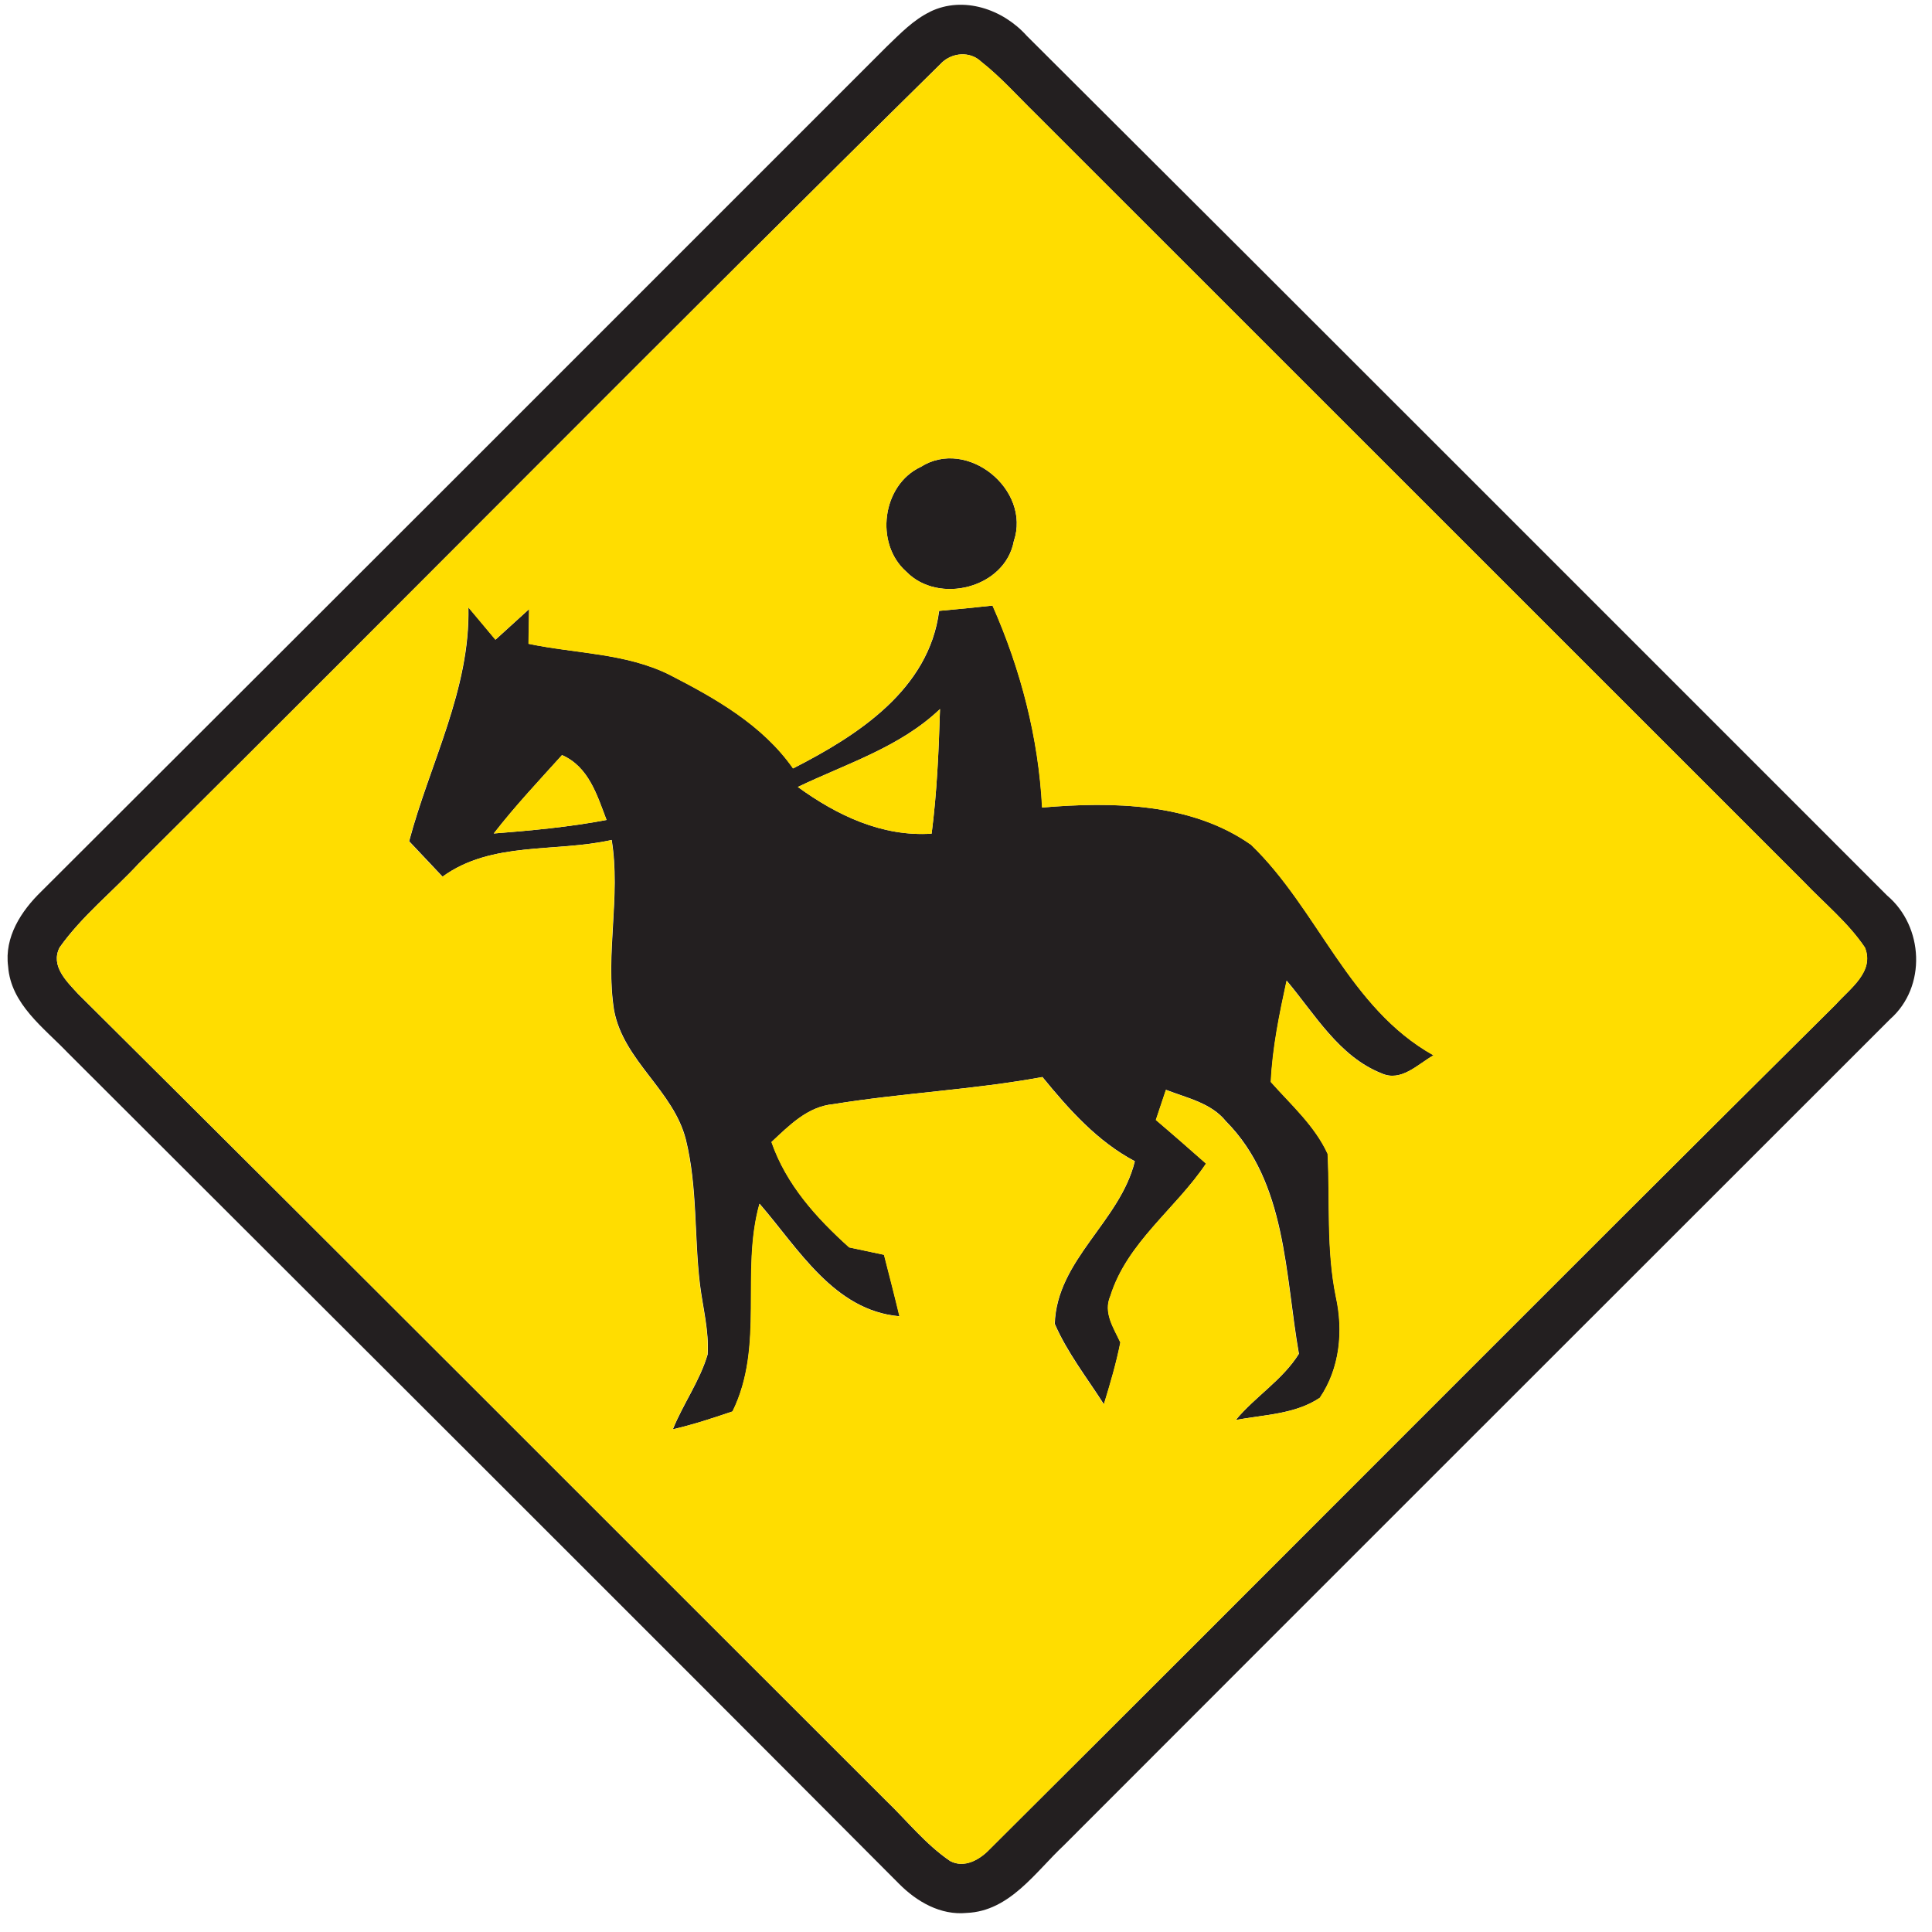 <?xml version="1.0" encoding="utf-8"?>
<!-- Generated by IcoMoon.io -->
<!DOCTYPE svg PUBLIC "-//W3C//DTD SVG 1.1//EN" "http://www.w3.org/Graphics/SVG/1.1/DTD/svg11.dtd">
<svg version="1.1" xmlns="http://www.w3.org/2000/svg" xmlns:xlink="http://www.w3.org/1999/xlink" width="24" height="24" viewBox="0 0 24 24">
<path fill="#231f20" d="M11.555 0.145c0.413-0.2 0.904-0.030 1.198 0.298 3.568 3.554 7.127 7.121 10.69 10.682 0.455 0.384 0.491 1.134 0.038 1.534-3.422 3.421-6.846 6.841-10.266 10.265-0.354 0.332-0.672 0.817-1.206 0.839-0.324 0.032-0.62-0.139-0.841-0.362-3.434-3.448-6.881-6.883-10.324-10.321-0.299-0.313-0.709-0.605-0.743-1.074-0.049-0.366 0.163-0.691 0.414-0.934 3.502-3.494 7.001-6.992 10.499-10.492 0.167-0.16 0.33-0.332 0.541-0.434M11.696 0.782c-3.343 3.293-6.642 6.636-9.972 9.944-0.325 0.35-0.707 0.653-0.984 1.044-0.116 0.23 0.089 0.422 0.23 0.577 3.352 3.33 6.688 6.677 10.031 10.015 0.265 0.254 0.497 0.55 0.803 0.757 0.176 0.092 0.366-0.017 0.488-0.145 3.51-3.494 6.998-7.009 10.514-10.498 0.173-0.194 0.484-0.406 0.36-0.706-0.209-0.311-0.503-0.548-0.76-0.818-3.181-3.181-6.362-6.361-9.544-9.542-0.222-0.217-0.43-0.452-0.674-0.644-0.139-0.133-0.359-0.114-0.493 0.016z"></path>
<path fill="#231f20" d="M11.438 5.8c0.576-0.366 1.374 0.281 1.156 0.923-0.109 0.583-0.935 0.791-1.336 0.378-0.395-0.348-0.302-1.076 0.18-1.301z"></path>
<path fill="#231f20" d="M5.816 7.54c0.114 0.134 0.227 0.27 0.34 0.406 0.139-0.127 0.278-0.253 0.418-0.38-0.001 0.108-0.006 0.323-0.007 0.431 0.582 0.122 1.205 0.114 1.748 0.383 0.574 0.294 1.16 0.625 1.538 1.165 0.804-0.41 1.688-0.979 1.814-1.957 0.221-0.019 0.442-0.042 0.664-0.066 0.35 0.792 0.571 1.643 0.616 2.509 0.872-0.074 1.854-0.060 2.596 0.463 0.834 0.803 1.213 2.028 2.266 2.615-0.198 0.112-0.402 0.336-0.649 0.223-0.527-0.21-0.826-0.734-1.176-1.15-0.090 0.415-0.176 0.832-0.196 1.258 0.251 0.283 0.546 0.544 0.706 0.893 0.030 0.592-0.018 1.189 0.102 1.775 0.094 0.425 0.050 0.888-0.199 1.255-0.304 0.205-0.695 0.211-1.045 0.276 0.242-0.292 0.583-0.498 0.784-0.822-0.174-0.986-0.152-2.128-0.906-2.888-0.185-0.23-0.485-0.289-0.745-0.391-0.042 0.125-0.083 0.25-0.125 0.374 0.21 0.179 0.416 0.36 0.623 0.542-0.377 0.562-0.98 0.979-1.188 1.644-0.091 0.208 0.040 0.396 0.124 0.578-0.052 0.26-0.127 0.515-0.205 0.769-0.21-0.329-0.455-0.641-0.611-1 0.026-0.798 0.812-1.271 0.995-2.020-0.467-0.247-0.818-0.643-1.148-1.046-0.859 0.158-1.736 0.197-2.598 0.337-0.319 0.030-0.546 0.264-0.767 0.47 0.182 0.528 0.557 0.942 0.965 1.309 0.144 0.030 0.289 0.061 0.433 0.092 0.065 0.254 0.131 0.509 0.192 0.764-0.814-0.070-1.256-0.841-1.739-1.398-0.238 0.848 0.067 1.764-0.335 2.58-0.245 0.083-0.49 0.164-0.742 0.222 0.128-0.317 0.335-0.6 0.432-0.93 0.018-0.293-0.059-0.577-0.095-0.865-0.073-0.599-0.030-1.213-0.175-1.802-0.154-0.613-0.773-0.977-0.892-1.606-0.112-0.703 0.085-1.414-0.030-2.118-0.701 0.158-1.488 0.012-2.101 0.456-0.139-0.146-0.277-0.293-0.415-0.44 0.257-0.967 0.761-1.888 0.736-2.911M9.911 9.776c0.485 0.352 1.045 0.62 1.662 0.58 0.066-0.514 0.089-1.031 0.104-1.548-0.497 0.474-1.162 0.678-1.766 0.968M6.133 10.354c0.469-0.037 0.938-0.080 1.402-0.168-0.118-0.31-0.222-0.661-0.553-0.806-0.288 0.319-0.584 0.634-0.848 0.974z"></path>
<path fill="#fd0" d="M11.696 0.782c0.134-0.13 0.354-0.149 0.493-0.016 0.245 0.192 0.452 0.427 0.674 0.644 3.181 3.181 6.362 6.361 9.544 9.542 0.257 0.27 0.551 0.508 0.76 0.818 0.124 0.3-0.187 0.511-0.36 0.706-3.516 3.488-7.004 7.003-10.514 10.498-0.122 0.128-0.312 0.238-0.488 0.145-0.306-0.208-0.538-0.503-0.803-0.757-3.343-3.338-6.679-6.685-10.031-10.015-0.142-0.155-0.347-0.347-0.23-0.577 0.277-0.391 0.659-0.694 0.984-1.044 3.33-3.308 6.629-6.652 9.972-9.944M11.438 5.8c-0.482 0.224-0.575 0.953-0.18 1.301 0.401 0.413 1.226 0.205 1.336-0.378 0.218-0.642-0.58-1.289-1.156-0.923M5.816 7.54c0.025 1.024-0.479 1.944-0.736 2.911 0.138 0.148 0.276 0.294 0.415 0.44 0.613-0.444 1.4-0.298 2.101-0.456 0.115 0.704-0.082 1.415 0.030 2.118 0.119 0.629 0.738 0.992 0.892 1.606 0.145 0.589 0.102 1.204 0.175 1.802 0.036 0.288 0.113 0.572 0.095 0.865-0.097 0.33-0.304 0.613-0.432 0.93 0.252-0.058 0.497-0.139 0.742-0.222 0.402-0.816 0.097-1.732 0.335-2.58 0.482 0.557 0.925 1.328 1.739 1.398-0.061-0.256-0.127-0.51-0.192-0.764-0.144-0.031-0.289-0.062-0.433-0.092-0.408-0.367-0.782-0.781-0.965-1.309 0.221-0.206 0.448-0.44 0.767-0.47 0.862-0.14 1.739-0.179 2.598-0.337 0.33 0.403 0.682 0.799 1.148 1.046-0.182 0.749-0.968 1.222-0.995 2.020 0.156 0.359 0.401 0.671 0.611 1 0.078-0.254 0.154-0.509 0.205-0.769-0.084-0.182-0.215-0.371-0.124-0.578 0.208-0.665 0.811-1.082 1.188-1.644-0.206-0.182-0.413-0.364-0.623-0.542 0.042-0.125 0.083-0.25 0.125-0.374 0.26 0.102 0.56 0.161 0.745 0.391 0.754 0.761 0.732 1.902 0.906 2.888-0.2 0.324-0.541 0.53-0.784 0.822 0.35-0.065 0.742-0.071 1.045-0.276 0.25-0.367 0.293-0.83 0.199-1.255-0.12-0.586-0.072-1.183-0.102-1.775-0.16-0.349-0.455-0.61-0.706-0.893 0.019-0.426 0.106-0.842 0.196-1.258 0.35 0.415 0.649 0.94 1.176 1.15 0.247 0.113 0.451-0.112 0.649-0.223-1.052-0.587-1.432-1.812-2.266-2.615-0.742-0.523-1.723-0.538-2.596-0.463-0.044-0.866-0.265-1.717-0.616-2.509-0.222 0.024-0.443 0.047-0.664 0.066-0.126 0.978-1.010 1.547-1.814 1.957-0.378-0.54-0.965-0.871-1.538-1.165-0.544-0.269-1.166-0.26-1.748-0.383 0.001-0.108 0.006-0.323 0.007-0.431-0.139 0.127-0.278 0.253-0.418 0.38-0.113-0.136-0.226-0.271-0.34-0.406z"></path>
<path fill="#fd0" d="M9.911 9.776c0.605-0.29 1.27-0.494 1.766-0.968-0.016 0.517-0.038 1.034-0.104 1.548-0.617 0.041-1.177-0.228-1.662-0.58z"></path>
<path fill="#fd0" d="M6.133 10.354c0.264-0.341 0.56-0.655 0.848-0.974 0.331 0.145 0.436 0.497 0.553 0.806-0.463 0.088-0.932 0.131-1.402 0.168z"></path>
</svg>
